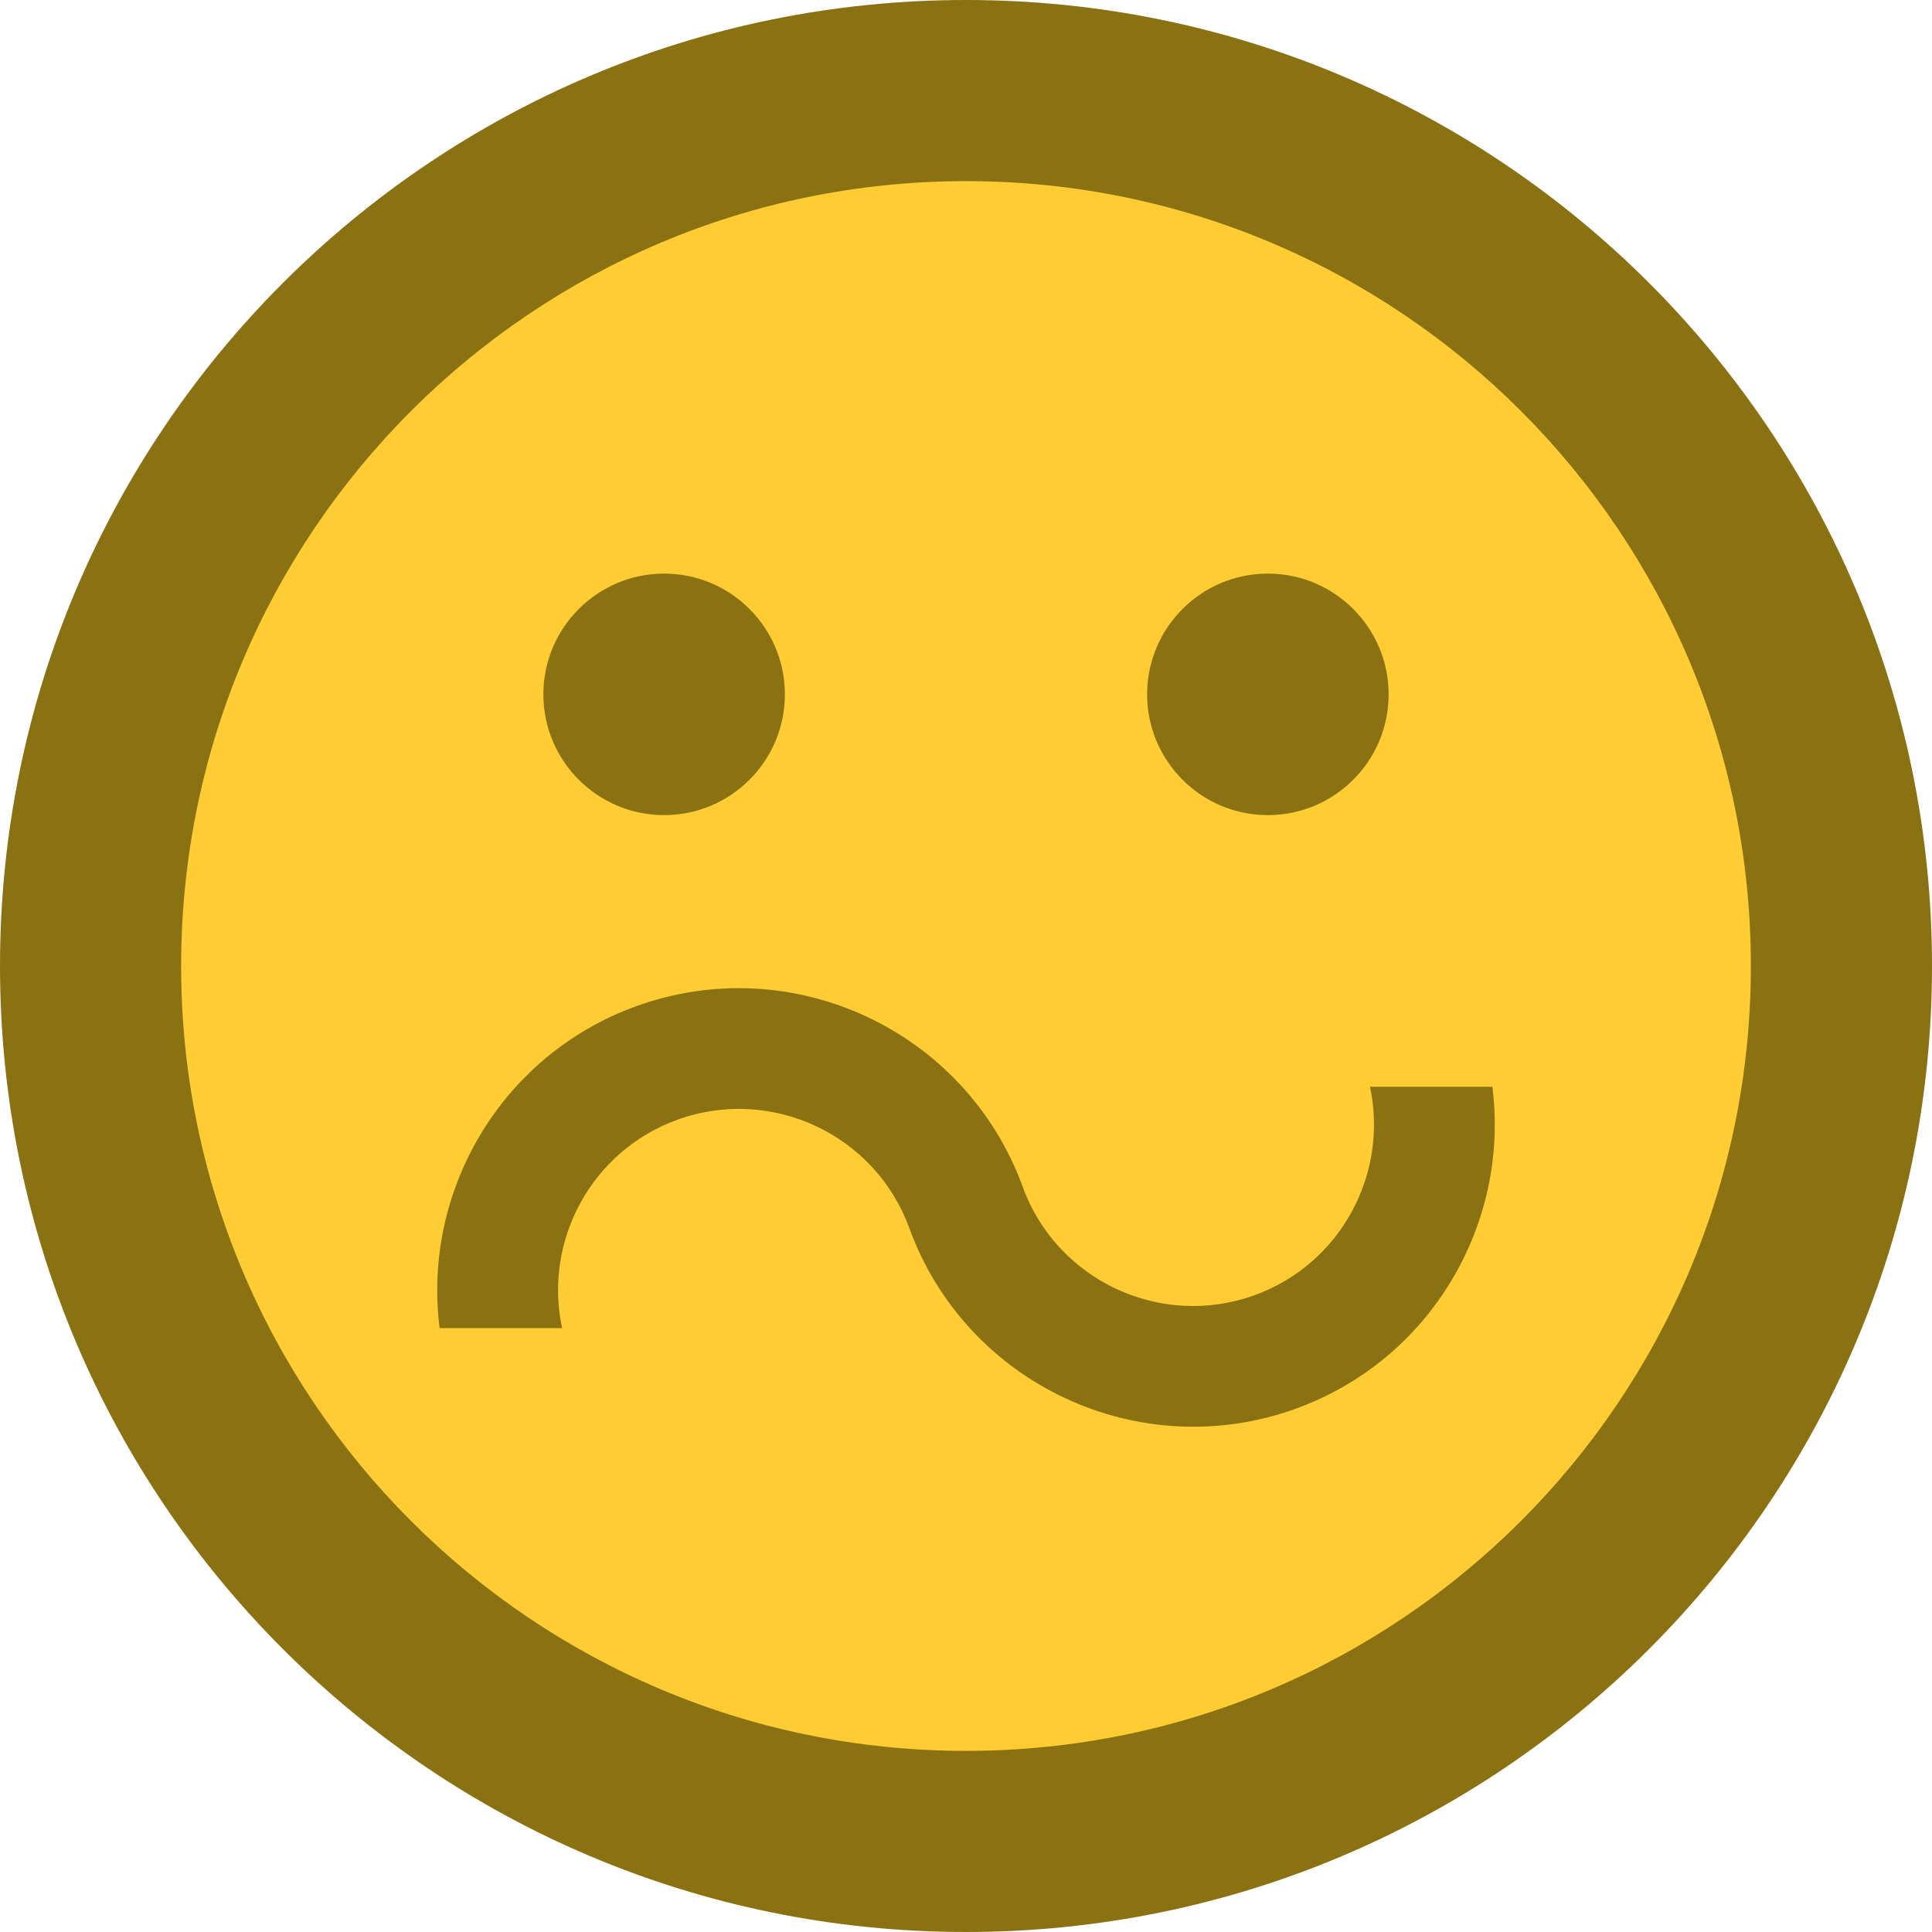 <svg xmlns="http://www.w3.org/2000/svg" width="20" height="20"><circle fill="#fc3" cx="10" cy="10" r="9.104"/><path fill="#8A7111" d="M10 20c5.523 0 10-4.477 10-10s-4.477-10-10-10-10 4.477-10 10 4.477 10 10 10zm0-18.125c4.487 0 8.125 3.638 8.125 8.125s-3.638 8.125-8.125 8.125-8.125-3.638-8.125-8.125 3.638-8.125 8.125-8.125zm-4.375 5.313c0-.69.56-1.25 1.25-1.25s1.25.56 1.25 1.25-.56 1.25-1.25 1.25-1.25-.56-1.25-1.25zm6.25 0c0-.69.56-1.25 1.25-1.25s1.25.56 1.25 1.25-.56 1.25-1.25 1.25-1.25-.56-1.25-1.25zm2.307 4.062h1.267c.181 1.416-.634 2.823-2.03 3.331-1.619.589-3.416-.248-4.006-1.868-.354-.972-1.432-1.474-2.403-1.121-.89.324-1.386 1.256-1.191 2.157h-1.268c-.181-1.416.634-2.823 2.03-3.331 1.619-.589 3.416.248 4.006 1.868.354.972 1.432 1.474 2.403 1.121.89-.324 1.386-1.256 1.192-2.157z"/></svg>